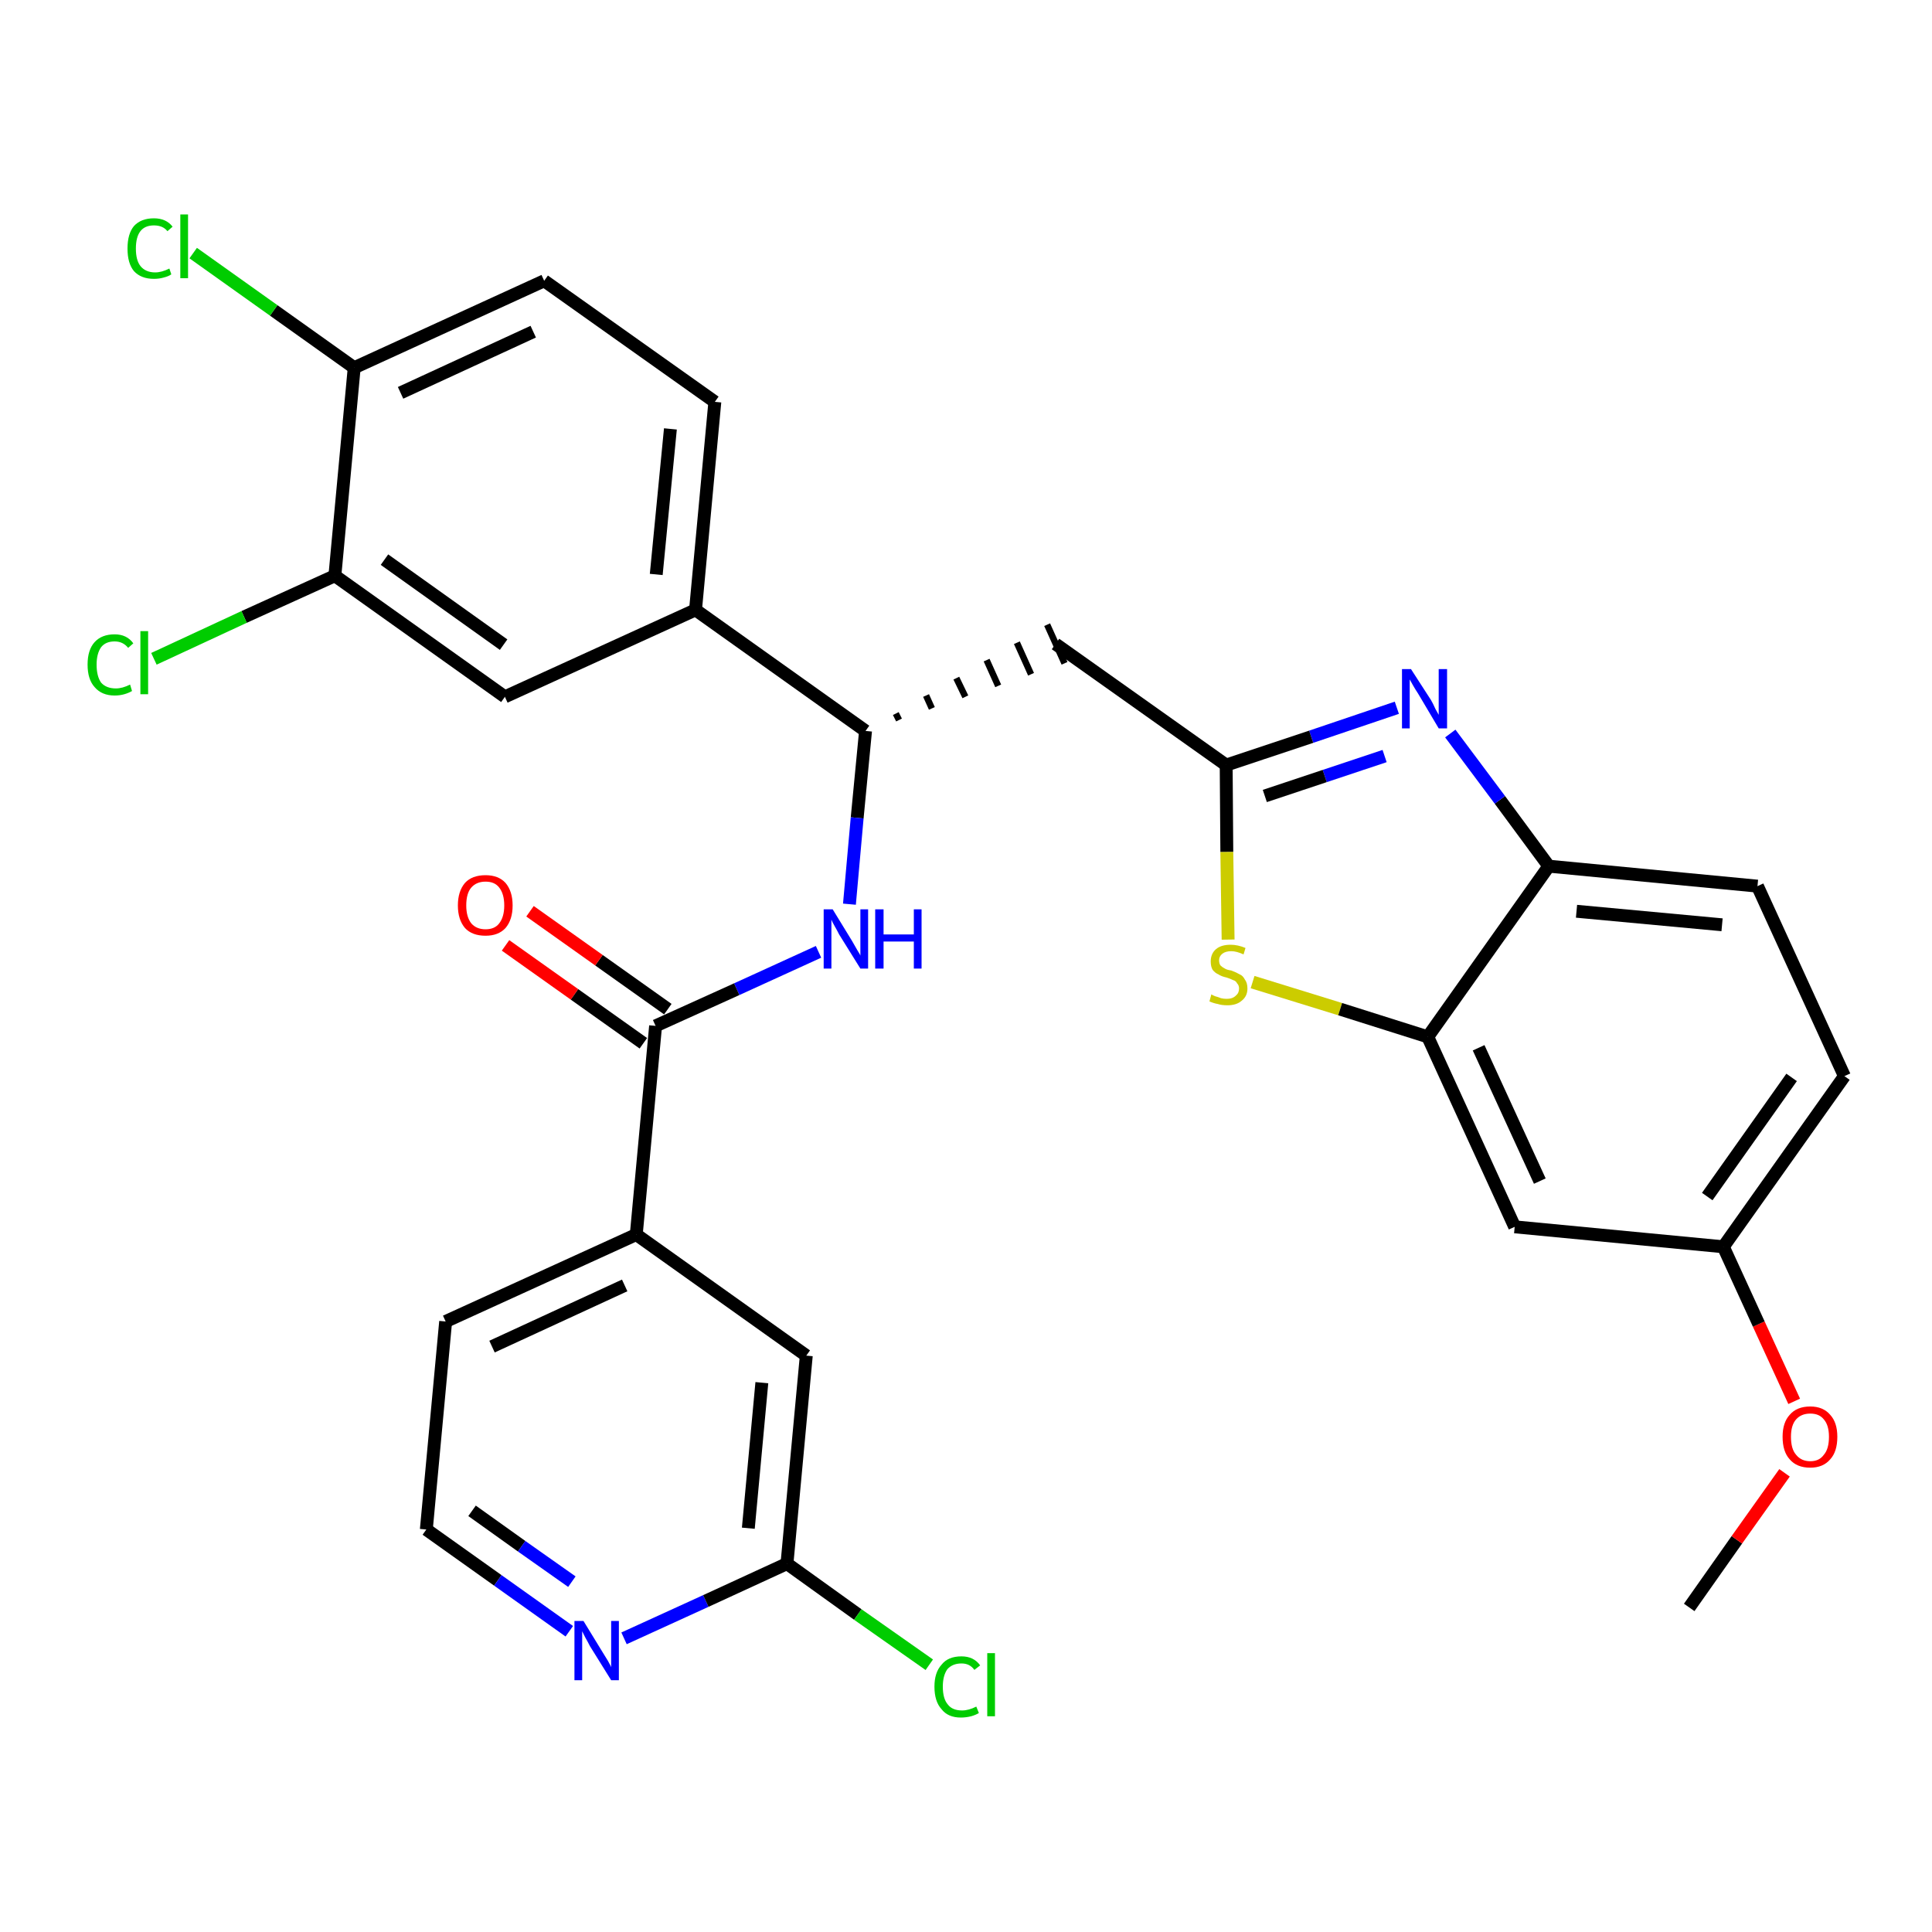 <?xml version='1.0' encoding='iso-8859-1'?>
<svg version='1.1' baseProfile='full'
              xmlns='http://www.w3.org/2000/svg'
                      xmlns:rdkit='http://www.rdkit.org/xml'
                      xmlns:xlink='http://www.w3.org/1999/xlink'
                  xml:space='preserve'
width='300px' height='300px' viewBox='0 0 300 300'>
<!-- END OF HEADER -->
<path class='bond-0 atom-0 atom-1' d='M 262.3,249.6 L 269.7,239.1' style='fill:none;fill-rule:evenodd;stroke:#000000;stroke-width:2.0px;stroke-linecap:butt;stroke-linejoin:miter;stroke-opacity:1' />
<path class='bond-0 atom-0 atom-1' d='M 269.7,239.1 L 277.1,228.7' style='fill:none;fill-rule:evenodd;stroke:#FF0000;stroke-width:2.0px;stroke-linecap:butt;stroke-linejoin:miter;stroke-opacity:1' />
<path class='bond-1 atom-1 atom-2' d='M 278.6,217.6 L 273.1,205.6' style='fill:none;fill-rule:evenodd;stroke:#FF0000;stroke-width:2.0px;stroke-linecap:butt;stroke-linejoin:miter;stroke-opacity:1' />
<path class='bond-1 atom-1 atom-2' d='M 273.1,205.6 L 267.6,193.6' style='fill:none;fill-rule:evenodd;stroke:#000000;stroke-width:2.0px;stroke-linecap:butt;stroke-linejoin:miter;stroke-opacity:1' />
<path class='bond-2 atom-2 atom-3' d='M 267.6,193.6 L 286.4,167.1' style='fill:none;fill-rule:evenodd;stroke:#000000;stroke-width:2.0px;stroke-linecap:butt;stroke-linejoin:miter;stroke-opacity:1' />
<path class='bond-2 atom-2 atom-3' d='M 265.1,185.8 L 278.2,167.3' style='fill:none;fill-rule:evenodd;stroke:#000000;stroke-width:2.0px;stroke-linecap:butt;stroke-linejoin:miter;stroke-opacity:1' />
<path class='bond-30 atom-30 atom-2' d='M 235.2,190.5 L 267.6,193.6' style='fill:none;fill-rule:evenodd;stroke:#000000;stroke-width:2.0px;stroke-linecap:butt;stroke-linejoin:miter;stroke-opacity:1' />
<path class='bond-3 atom-3 atom-4' d='M 286.4,167.1 L 272.9,137.6' style='fill:none;fill-rule:evenodd;stroke:#000000;stroke-width:2.0px;stroke-linecap:butt;stroke-linejoin:miter;stroke-opacity:1' />
<path class='bond-4 atom-4 atom-5' d='M 272.9,137.6 L 240.5,134.5' style='fill:none;fill-rule:evenodd;stroke:#000000;stroke-width:2.0px;stroke-linecap:butt;stroke-linejoin:miter;stroke-opacity:1' />
<path class='bond-4 atom-4 atom-5' d='M 267.4,143.6 L 244.8,141.5' style='fill:none;fill-rule:evenodd;stroke:#000000;stroke-width:2.0px;stroke-linecap:butt;stroke-linejoin:miter;stroke-opacity:1' />
<path class='bond-5 atom-5 atom-6' d='M 240.5,134.5 L 232.9,124.2' style='fill:none;fill-rule:evenodd;stroke:#000000;stroke-width:2.0px;stroke-linecap:butt;stroke-linejoin:miter;stroke-opacity:1' />
<path class='bond-5 atom-5 atom-6' d='M 232.9,124.2 L 225.2,113.9' style='fill:none;fill-rule:evenodd;stroke:#0000FF;stroke-width:2.0px;stroke-linecap:butt;stroke-linejoin:miter;stroke-opacity:1' />
<path class='bond-31 atom-29 atom-5' d='M 221.7,161.0 L 240.5,134.5' style='fill:none;fill-rule:evenodd;stroke:#000000;stroke-width:2.0px;stroke-linecap:butt;stroke-linejoin:miter;stroke-opacity:1' />
<path class='bond-6 atom-6 atom-7' d='M 216.9,109.9 L 203.6,114.4' style='fill:none;fill-rule:evenodd;stroke:#0000FF;stroke-width:2.0px;stroke-linecap:butt;stroke-linejoin:miter;stroke-opacity:1' />
<path class='bond-6 atom-6 atom-7' d='M 203.6,114.4 L 190.4,118.8' style='fill:none;fill-rule:evenodd;stroke:#000000;stroke-width:2.0px;stroke-linecap:butt;stroke-linejoin:miter;stroke-opacity:1' />
<path class='bond-6 atom-6 atom-7' d='M 215.0,117.4 L 205.7,120.5' style='fill:none;fill-rule:evenodd;stroke:#0000FF;stroke-width:2.0px;stroke-linecap:butt;stroke-linejoin:miter;stroke-opacity:1' />
<path class='bond-6 atom-6 atom-7' d='M 205.7,120.5 L 196.4,123.6' style='fill:none;fill-rule:evenodd;stroke:#000000;stroke-width:2.0px;stroke-linecap:butt;stroke-linejoin:miter;stroke-opacity:1' />
<path class='bond-7 atom-7 atom-8' d='M 190.4,118.8 L 163.9,100.0' style='fill:none;fill-rule:evenodd;stroke:#000000;stroke-width:2.0px;stroke-linecap:butt;stroke-linejoin:miter;stroke-opacity:1' />
<path class='bond-27 atom-7 atom-28' d='M 190.4,118.8 L 190.5,132.3' style='fill:none;fill-rule:evenodd;stroke:#000000;stroke-width:2.0px;stroke-linecap:butt;stroke-linejoin:miter;stroke-opacity:1' />
<path class='bond-27 atom-7 atom-28' d='M 190.5,132.3 L 190.7,145.9' style='fill:none;fill-rule:evenodd;stroke:#CCCC00;stroke-width:2.0px;stroke-linecap:butt;stroke-linejoin:miter;stroke-opacity:1' />
<path class='bond-8 atom-9 atom-8' d='M 139.6,111.8 L 139.1,110.8' style='fill:none;fill-rule:evenodd;stroke:#000000;stroke-width:1.0px;stroke-linecap:butt;stroke-linejoin:miter;stroke-opacity:1' />
<path class='bond-8 atom-9 atom-8' d='M 144.7,110.0 L 143.8,108.0' style='fill:none;fill-rule:evenodd;stroke:#000000;stroke-width:1.0px;stroke-linecap:butt;stroke-linejoin:miter;stroke-opacity:1' />
<path class='bond-8 atom-9 atom-8' d='M 149.9,108.2 L 148.5,105.3' style='fill:none;fill-rule:evenodd;stroke:#000000;stroke-width:1.0px;stroke-linecap:butt;stroke-linejoin:miter;stroke-opacity:1' />
<path class='bond-8 atom-9 atom-8' d='M 155.0,106.5 L 153.2,102.5' style='fill:none;fill-rule:evenodd;stroke:#000000;stroke-width:1.0px;stroke-linecap:butt;stroke-linejoin:miter;stroke-opacity:1' />
<path class='bond-8 atom-9 atom-8' d='M 160.1,104.7 L 157.9,99.8' style='fill:none;fill-rule:evenodd;stroke:#000000;stroke-width:1.0px;stroke-linecap:butt;stroke-linejoin:miter;stroke-opacity:1' />
<path class='bond-8 atom-9 atom-8' d='M 165.3,103.0 L 162.6,97.0' style='fill:none;fill-rule:evenodd;stroke:#000000;stroke-width:1.0px;stroke-linecap:butt;stroke-linejoin:miter;stroke-opacity:1' />
<path class='bond-9 atom-9 atom-10' d='M 134.4,113.5 L 133.1,127.0' style='fill:none;fill-rule:evenodd;stroke:#000000;stroke-width:2.0px;stroke-linecap:butt;stroke-linejoin:miter;stroke-opacity:1' />
<path class='bond-9 atom-9 atom-10' d='M 133.1,127.0 L 131.9,140.4' style='fill:none;fill-rule:evenodd;stroke:#0000FF;stroke-width:2.0px;stroke-linecap:butt;stroke-linejoin:miter;stroke-opacity:1' />
<path class='bond-19 atom-9 atom-20' d='M 134.4,113.5 L 108.0,94.7' style='fill:none;fill-rule:evenodd;stroke:#000000;stroke-width:2.0px;stroke-linecap:butt;stroke-linejoin:miter;stroke-opacity:1' />
<path class='bond-10 atom-10 atom-11' d='M 127.1,147.8 L 114.4,153.6' style='fill:none;fill-rule:evenodd;stroke:#0000FF;stroke-width:2.0px;stroke-linecap:butt;stroke-linejoin:miter;stroke-opacity:1' />
<path class='bond-10 atom-10 atom-11' d='M 114.4,153.6 L 101.8,159.3' style='fill:none;fill-rule:evenodd;stroke:#000000;stroke-width:2.0px;stroke-linecap:butt;stroke-linejoin:miter;stroke-opacity:1' />
<path class='bond-11 atom-11 atom-12' d='M 103.7,156.7 L 93.0,149.1' style='fill:none;fill-rule:evenodd;stroke:#000000;stroke-width:2.0px;stroke-linecap:butt;stroke-linejoin:miter;stroke-opacity:1' />
<path class='bond-11 atom-11 atom-12' d='M 93.0,149.1 L 82.3,141.5' style='fill:none;fill-rule:evenodd;stroke:#FF0000;stroke-width:2.0px;stroke-linecap:butt;stroke-linejoin:miter;stroke-opacity:1' />
<path class='bond-11 atom-11 atom-12' d='M 99.9,162.0 L 89.2,154.4' style='fill:none;fill-rule:evenodd;stroke:#000000;stroke-width:2.0px;stroke-linecap:butt;stroke-linejoin:miter;stroke-opacity:1' />
<path class='bond-11 atom-11 atom-12' d='M 89.2,154.4 L 78.5,146.8' style='fill:none;fill-rule:evenodd;stroke:#FF0000;stroke-width:2.0px;stroke-linecap:butt;stroke-linejoin:miter;stroke-opacity:1' />
<path class='bond-12 atom-11 atom-13' d='M 101.8,159.3 L 98.8,191.7' style='fill:none;fill-rule:evenodd;stroke:#000000;stroke-width:2.0px;stroke-linecap:butt;stroke-linejoin:miter;stroke-opacity:1' />
<path class='bond-13 atom-13 atom-14' d='M 98.8,191.7 L 69.2,205.2' style='fill:none;fill-rule:evenodd;stroke:#000000;stroke-width:2.0px;stroke-linecap:butt;stroke-linejoin:miter;stroke-opacity:1' />
<path class='bond-13 atom-13 atom-14' d='M 97.0,199.6 L 76.4,209.1' style='fill:none;fill-rule:evenodd;stroke:#000000;stroke-width:2.0px;stroke-linecap:butt;stroke-linejoin:miter;stroke-opacity:1' />
<path class='bond-32 atom-19 atom-13' d='M 125.2,210.5 L 98.8,191.7' style='fill:none;fill-rule:evenodd;stroke:#000000;stroke-width:2.0px;stroke-linecap:butt;stroke-linejoin:miter;stroke-opacity:1' />
<path class='bond-14 atom-14 atom-15' d='M 69.2,205.2 L 66.2,237.5' style='fill:none;fill-rule:evenodd;stroke:#000000;stroke-width:2.0px;stroke-linecap:butt;stroke-linejoin:miter;stroke-opacity:1' />
<path class='bond-15 atom-15 atom-16' d='M 66.2,237.5 L 77.3,245.4' style='fill:none;fill-rule:evenodd;stroke:#000000;stroke-width:2.0px;stroke-linecap:butt;stroke-linejoin:miter;stroke-opacity:1' />
<path class='bond-15 atom-15 atom-16' d='M 77.3,245.4 L 88.4,253.3' style='fill:none;fill-rule:evenodd;stroke:#0000FF;stroke-width:2.0px;stroke-linecap:butt;stroke-linejoin:miter;stroke-opacity:1' />
<path class='bond-15 atom-15 atom-16' d='M 73.3,234.6 L 81.0,240.1' style='fill:none;fill-rule:evenodd;stroke:#000000;stroke-width:2.0px;stroke-linecap:butt;stroke-linejoin:miter;stroke-opacity:1' />
<path class='bond-15 atom-15 atom-16' d='M 81.0,240.1 L 88.8,245.6' style='fill:none;fill-rule:evenodd;stroke:#0000FF;stroke-width:2.0px;stroke-linecap:butt;stroke-linejoin:miter;stroke-opacity:1' />
<path class='bond-16 atom-16 atom-17' d='M 96.9,254.4 L 109.6,248.6' style='fill:none;fill-rule:evenodd;stroke:#0000FF;stroke-width:2.0px;stroke-linecap:butt;stroke-linejoin:miter;stroke-opacity:1' />
<path class='bond-16 atom-16 atom-17' d='M 109.6,248.6 L 122.2,242.8' style='fill:none;fill-rule:evenodd;stroke:#000000;stroke-width:2.0px;stroke-linecap:butt;stroke-linejoin:miter;stroke-opacity:1' />
<path class='bond-17 atom-17 atom-18' d='M 122.2,242.8 L 133.2,250.7' style='fill:none;fill-rule:evenodd;stroke:#000000;stroke-width:2.0px;stroke-linecap:butt;stroke-linejoin:miter;stroke-opacity:1' />
<path class='bond-17 atom-17 atom-18' d='M 133.2,250.7 L 144.3,258.5' style='fill:none;fill-rule:evenodd;stroke:#00CC00;stroke-width:2.0px;stroke-linecap:butt;stroke-linejoin:miter;stroke-opacity:1' />
<path class='bond-18 atom-17 atom-19' d='M 122.2,242.8 L 125.2,210.5' style='fill:none;fill-rule:evenodd;stroke:#000000;stroke-width:2.0px;stroke-linecap:butt;stroke-linejoin:miter;stroke-opacity:1' />
<path class='bond-18 atom-17 atom-19' d='M 116.2,237.3 L 118.3,214.7' style='fill:none;fill-rule:evenodd;stroke:#000000;stroke-width:2.0px;stroke-linecap:butt;stroke-linejoin:miter;stroke-opacity:1' />
<path class='bond-20 atom-20 atom-21' d='M 108.0,94.7 L 111.0,62.4' style='fill:none;fill-rule:evenodd;stroke:#000000;stroke-width:2.0px;stroke-linecap:butt;stroke-linejoin:miter;stroke-opacity:1' />
<path class='bond-20 atom-20 atom-21' d='M 101.9,89.2 L 104.1,66.6' style='fill:none;fill-rule:evenodd;stroke:#000000;stroke-width:2.0px;stroke-linecap:butt;stroke-linejoin:miter;stroke-opacity:1' />
<path class='bond-33 atom-27 atom-20' d='M 78.4,108.2 L 108.0,94.7' style='fill:none;fill-rule:evenodd;stroke:#000000;stroke-width:2.0px;stroke-linecap:butt;stroke-linejoin:miter;stroke-opacity:1' />
<path class='bond-21 atom-21 atom-22' d='M 111.0,62.4 L 84.5,43.6' style='fill:none;fill-rule:evenodd;stroke:#000000;stroke-width:2.0px;stroke-linecap:butt;stroke-linejoin:miter;stroke-opacity:1' />
<path class='bond-22 atom-22 atom-23' d='M 84.5,43.6 L 55.0,57.1' style='fill:none;fill-rule:evenodd;stroke:#000000;stroke-width:2.0px;stroke-linecap:butt;stroke-linejoin:miter;stroke-opacity:1' />
<path class='bond-22 atom-22 atom-23' d='M 82.8,51.5 L 62.2,61.0' style='fill:none;fill-rule:evenodd;stroke:#000000;stroke-width:2.0px;stroke-linecap:butt;stroke-linejoin:miter;stroke-opacity:1' />
<path class='bond-23 atom-23 atom-24' d='M 55.0,57.1 L 42.5,48.2' style='fill:none;fill-rule:evenodd;stroke:#000000;stroke-width:2.0px;stroke-linecap:butt;stroke-linejoin:miter;stroke-opacity:1' />
<path class='bond-23 atom-23 atom-24' d='M 42.5,48.2 L 30.0,39.3' style='fill:none;fill-rule:evenodd;stroke:#00CC00;stroke-width:2.0px;stroke-linecap:butt;stroke-linejoin:miter;stroke-opacity:1' />
<path class='bond-24 atom-23 atom-25' d='M 55.0,57.1 L 52.0,89.4' style='fill:none;fill-rule:evenodd;stroke:#000000;stroke-width:2.0px;stroke-linecap:butt;stroke-linejoin:miter;stroke-opacity:1' />
<path class='bond-25 atom-25 atom-26' d='M 52.0,89.4 L 37.9,95.8' style='fill:none;fill-rule:evenodd;stroke:#000000;stroke-width:2.0px;stroke-linecap:butt;stroke-linejoin:miter;stroke-opacity:1' />
<path class='bond-25 atom-25 atom-26' d='M 37.9,95.8 L 23.9,102.3' style='fill:none;fill-rule:evenodd;stroke:#00CC00;stroke-width:2.0px;stroke-linecap:butt;stroke-linejoin:miter;stroke-opacity:1' />
<path class='bond-26 atom-25 atom-27' d='M 52.0,89.4 L 78.4,108.2' style='fill:none;fill-rule:evenodd;stroke:#000000;stroke-width:2.0px;stroke-linecap:butt;stroke-linejoin:miter;stroke-opacity:1' />
<path class='bond-26 atom-25 atom-27' d='M 59.7,86.9 L 78.2,100.1' style='fill:none;fill-rule:evenodd;stroke:#000000;stroke-width:2.0px;stroke-linecap:butt;stroke-linejoin:miter;stroke-opacity:1' />
<path class='bond-28 atom-28 atom-29' d='M 194.5,152.5 L 208.1,156.7' style='fill:none;fill-rule:evenodd;stroke:#CCCC00;stroke-width:2.0px;stroke-linecap:butt;stroke-linejoin:miter;stroke-opacity:1' />
<path class='bond-28 atom-28 atom-29' d='M 208.1,156.7 L 221.7,161.0' style='fill:none;fill-rule:evenodd;stroke:#000000;stroke-width:2.0px;stroke-linecap:butt;stroke-linejoin:miter;stroke-opacity:1' />
<path class='bond-29 atom-29 atom-30' d='M 221.7,161.0 L 235.2,190.5' style='fill:none;fill-rule:evenodd;stroke:#000000;stroke-width:2.0px;stroke-linecap:butt;stroke-linejoin:miter;stroke-opacity:1' />
<path class='bond-29 atom-29 atom-30' d='M 229.6,162.7 L 239.1,183.4' style='fill:none;fill-rule:evenodd;stroke:#000000;stroke-width:2.0px;stroke-linecap:butt;stroke-linejoin:miter;stroke-opacity:1' />
<path  class='atom-1' d='M 276.8 223.1
Q 276.8 220.9, 277.9 219.7
Q 279.0 218.4, 281.1 218.4
Q 283.1 218.4, 284.2 219.7
Q 285.3 220.9, 285.3 223.1
Q 285.3 225.4, 284.2 226.6
Q 283.1 227.9, 281.1 227.9
Q 279.0 227.9, 277.9 226.6
Q 276.8 225.4, 276.8 223.1
M 281.1 226.9
Q 282.5 226.9, 283.2 225.9
Q 284.0 225.0, 284.0 223.1
Q 284.0 221.3, 283.2 220.4
Q 282.5 219.5, 281.1 219.5
Q 279.7 219.5, 278.9 220.4
Q 278.1 221.3, 278.1 223.1
Q 278.1 225.0, 278.9 225.9
Q 279.7 226.9, 281.1 226.9
' fill='#FF0000'/>
<path  class='atom-6' d='M 219.1 103.9
L 222.2 108.7
Q 222.5 109.2, 222.9 110.1
Q 223.4 111.0, 223.4 111.0
L 223.4 103.9
L 224.7 103.9
L 224.7 113.1
L 223.4 113.1
L 220.2 107.7
Q 219.8 107.1, 219.4 106.4
Q 219.0 105.7, 218.9 105.5
L 218.9 113.1
L 217.7 113.1
L 217.7 103.9
L 219.1 103.9
' fill='#0000FF'/>
<path  class='atom-10' d='M 129.3 141.2
L 132.3 146.1
Q 132.6 146.6, 133.1 147.5
Q 133.6 148.3, 133.6 148.4
L 133.6 141.2
L 134.8 141.2
L 134.8 150.4
L 133.6 150.4
L 130.3 145.1
Q 130.0 144.5, 129.6 143.8
Q 129.2 143.1, 129.1 142.8
L 129.1 150.4
L 127.9 150.4
L 127.9 141.2
L 129.3 141.2
' fill='#0000FF'/>
<path  class='atom-10' d='M 135.9 141.2
L 137.2 141.2
L 137.2 145.1
L 141.9 145.1
L 141.9 141.2
L 143.1 141.2
L 143.1 150.4
L 141.9 150.4
L 141.9 146.2
L 137.2 146.2
L 137.2 150.4
L 135.9 150.4
L 135.9 141.2
' fill='#0000FF'/>
<path  class='atom-12' d='M 71.1 140.6
Q 71.1 138.4, 72.2 137.1
Q 73.3 135.9, 75.4 135.9
Q 77.4 135.9, 78.5 137.1
Q 79.6 138.4, 79.6 140.6
Q 79.6 142.8, 78.5 144.1
Q 77.4 145.3, 75.4 145.3
Q 73.3 145.3, 72.2 144.1
Q 71.1 142.8, 71.1 140.6
M 75.4 144.3
Q 76.8 144.3, 77.5 143.4
Q 78.3 142.4, 78.3 140.6
Q 78.3 138.8, 77.5 137.8
Q 76.8 136.9, 75.4 136.9
Q 74.0 136.9, 73.2 137.8
Q 72.4 138.7, 72.4 140.6
Q 72.4 142.4, 73.2 143.4
Q 74.0 144.3, 75.4 144.3
' fill='#FF0000'/>
<path  class='atom-16' d='M 90.6 251.7
L 93.6 256.6
Q 93.9 257.1, 94.4 257.9
Q 94.9 258.8, 94.9 258.9
L 94.9 251.7
L 96.1 251.7
L 96.1 260.9
L 94.9 260.9
L 91.6 255.6
Q 91.3 255.0, 90.9 254.3
Q 90.5 253.5, 90.4 253.3
L 90.4 260.9
L 89.2 260.9
L 89.2 251.7
L 90.6 251.7
' fill='#0000FF'/>
<path  class='atom-18' d='M 145.1 261.9
Q 145.1 259.7, 146.2 258.5
Q 147.2 257.2, 149.3 257.2
Q 151.2 257.2, 152.2 258.6
L 151.3 259.3
Q 150.6 258.3, 149.3 258.3
Q 147.9 258.3, 147.1 259.2
Q 146.4 260.2, 146.4 261.9
Q 146.4 263.8, 147.2 264.7
Q 147.9 265.6, 149.4 265.6
Q 150.4 265.6, 151.6 265.0
L 152.0 266.0
Q 151.5 266.3, 150.8 266.5
Q 150.0 266.7, 149.2 266.7
Q 147.2 266.7, 146.2 265.4
Q 145.1 264.2, 145.1 261.9
' fill='#00CC00'/>
<path  class='atom-18' d='M 153.3 256.7
L 154.5 256.7
L 154.5 266.5
L 153.3 266.5
L 153.3 256.7
' fill='#00CC00'/>
<path  class='atom-24' d='M 19.8 38.6
Q 19.8 36.3, 20.8 35.1
Q 21.9 33.9, 23.9 33.9
Q 25.8 33.9, 26.8 35.2
L 26.0 35.9
Q 25.3 35.0, 23.9 35.0
Q 22.5 35.0, 21.8 35.9
Q 21.1 36.8, 21.1 38.6
Q 21.1 40.4, 21.8 41.3
Q 22.6 42.3, 24.1 42.3
Q 25.1 42.3, 26.3 41.7
L 26.6 42.6
Q 26.2 42.9, 25.4 43.1
Q 24.7 43.3, 23.9 43.3
Q 21.9 43.3, 20.8 42.1
Q 19.8 40.9, 19.8 38.6
' fill='#00CC00'/>
<path  class='atom-24' d='M 28.0 33.3
L 29.2 33.3
L 29.2 43.2
L 28.0 43.2
L 28.0 33.3
' fill='#00CC00'/>
<path  class='atom-26' d='M 13.6 103.2
Q 13.6 100.9, 14.7 99.7
Q 15.8 98.5, 17.8 98.5
Q 19.7 98.5, 20.7 99.9
L 19.9 100.6
Q 19.1 99.6, 17.8 99.6
Q 16.4 99.6, 15.7 100.5
Q 15.0 101.5, 15.0 103.2
Q 15.0 105.0, 15.7 106.0
Q 16.5 106.9, 18.0 106.9
Q 19.0 106.9, 20.2 106.3
L 20.5 107.3
Q 20.0 107.6, 19.3 107.8
Q 18.6 108.0, 17.8 108.0
Q 15.8 108.0, 14.7 106.7
Q 13.6 105.5, 13.6 103.2
' fill='#00CC00'/>
<path  class='atom-26' d='M 21.8 98.0
L 23.0 98.0
L 23.0 107.8
L 21.8 107.8
L 21.8 98.0
' fill='#00CC00'/>
<path  class='atom-28' d='M 188.1 154.4
Q 188.2 154.5, 188.7 154.7
Q 189.1 154.8, 189.6 155.0
Q 190.0 155.1, 190.5 155.1
Q 191.4 155.1, 191.9 154.6
Q 192.4 154.2, 192.4 153.5
Q 192.4 153.0, 192.1 152.7
Q 191.9 152.3, 191.5 152.2
Q 191.1 152.0, 190.5 151.8
Q 189.6 151.6, 189.2 151.3
Q 188.7 151.1, 188.3 150.6
Q 188.0 150.1, 188.0 149.3
Q 188.0 148.1, 188.8 147.4
Q 189.6 146.7, 191.1 146.7
Q 192.2 146.7, 193.4 147.2
L 193.1 148.2
Q 192.0 147.7, 191.2 147.7
Q 190.3 147.7, 189.8 148.1
Q 189.3 148.5, 189.3 149.1
Q 189.3 149.6, 189.5 149.9
Q 189.8 150.2, 190.2 150.4
Q 190.5 150.6, 191.2 150.7
Q 192.0 151.0, 192.5 151.3
Q 193.0 151.5, 193.3 152.1
Q 193.7 152.6, 193.7 153.5
Q 193.7 154.7, 192.8 155.4
Q 192.0 156.1, 190.6 156.1
Q 189.7 156.1, 189.1 155.9
Q 188.5 155.8, 187.8 155.5
L 188.1 154.4
' fill='#CCCC00'/>
</svg>
